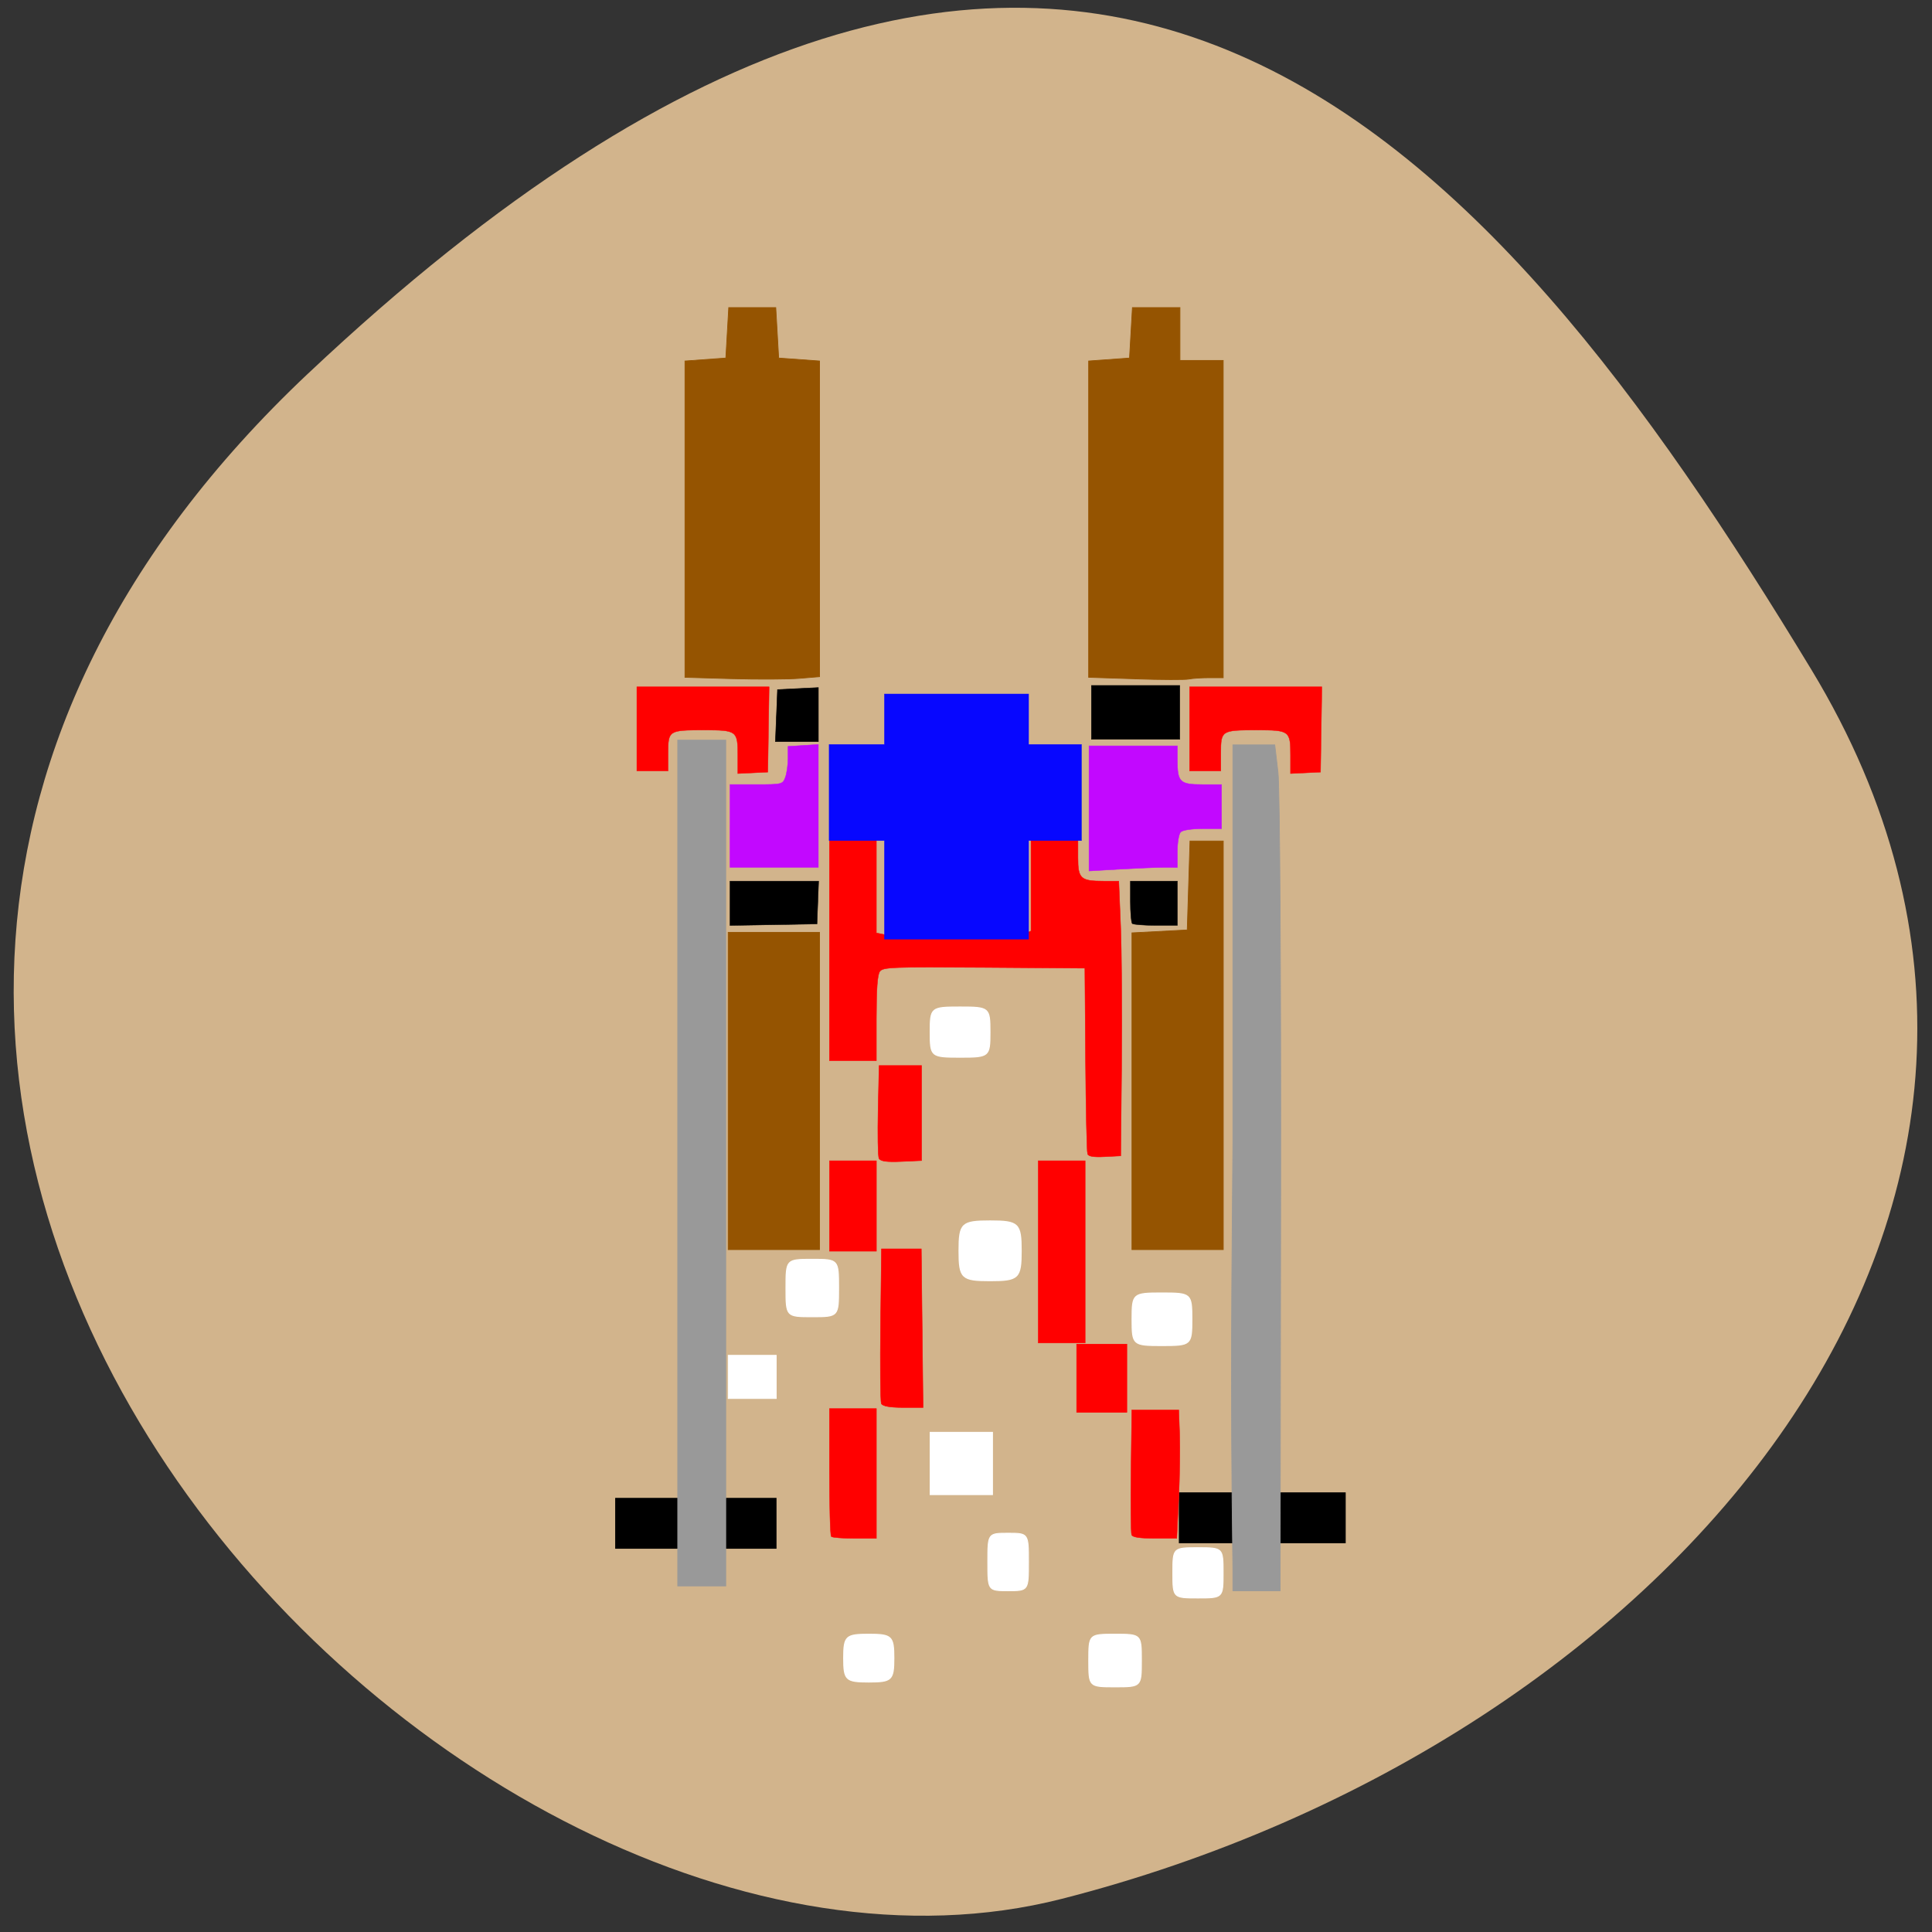 <svg xmlns="http://www.w3.org/2000/svg" viewBox="0 0 256 256"><rect x="0" y="0" width="256" height="256" fill="#333333" stroke="none"/><defs><clipPath><path d="M 0,64 H64 V128 H0 z"/></clipPath></defs><g fill="#d2b48c" color="#000"><path d="m -1360.14 1641.33 c 46.11 -98.28 -119.59 -146.07 -181.85 -106.06 -62.25 40.01 -83.52 108.58 -13.01 143.08 70.51 34.501 148.75 61.26 194.86 -37.03 z" transform="matrix(-0.906 -0.425 0.612 -1.177 -2195.96 1403.28)"/></g><g fill="#955401" stroke="#955401" stroke-width="0.097"><path d="m 150.46 89.95 l -6.209 -0.202 v -20.957 v -20.957 l 2.707 -0.196 l 2.707 -0.196 l 0.192 -3.343 l 0.192 -3.343 h 3.151 h 3.151 v 3.503 v 3.503 h 2.866 h 2.866 v 21.02 v 21.02 h -1.858 c -1.022 0 -2.24 0.081 -2.707 0.179 -0.466 0.099 -3.642 0.088 -7.06 -0.023 z"/><path d="m 96.97 89.93 l -6.209 -0.182 v -20.957 v -20.957 l 2.707 -0.196 l 2.707 -0.196 l 0.192 -3.343 l 0.192 -3.343 h 3.118 h 3.118 l 0.192 3.343 l 0.192 3.343 l 2.707 0.196 l 2.707 0.196 v 20.915 v 20.915 l -2.707 0.223 c -1.489 0.123 -5.501 0.141 -8.916 0.041 z"/><path d="m 96.49 144.56 v -21.02 h 6.05 h 6.05 v 21.02 v 21.02 h -6.05 h -6.05 v -21.02 z"/><path d="m 149.99 144.59 v -20.984 l 3.662 -0.191 l 3.662 -0.191 l 0.183 -5.891 l 0.183 -5.891 h 2.205 h 2.205 v 27.07 v 27.07 h -6.05 h -6.05 v -20.984 z"/></g><path fill="#000" stroke="#000" stroke-width="0.167" d="m 156.29 197.83 h 21.939 v 6.572 h -21.939 z"/><path d="m 163.36 207.96 c -0.331 -25.403 -0.133 -37.657 0 -56.4 v -52.859 h 2.778 h 2.778 l 0.427 3.636 c 0.235 2 0.395 27.22 0.355 56.04 l -0.072 52.41 h -3.133 h -3.133 v -2.831 z" fill="#999" stroke="#999" stroke-width="0.097"/><path fill="#000" stroke="#000" stroke-width="0.167" d="m 81.6 198.56 h 21.21 v 6.571 h -21.21 z"/><path d="m 89.81 154.11 v -56.03 h 3.175 h 3.175 v 56.03 v 56.03 h -3.175 h -3.175 v -56.03 z" fill="#999" stroke="#999" stroke-width="0.116"/><g fill="#fff" stroke="#fff"><path d="m 111.8 219.71 c 0 -2.906 0.263 -3.157 3.316 -3.157 3.053 0 3.316 0.251 3.316 3.157 0 2.906 -0.263 3.157 -3.316 3.157 -3.053 0 -3.316 -0.251 -3.316 -3.157 z" stroke-width="0.153"/><path d="m 130.89 206.97 c 0 -3.788 0.014 -3.808 2.694 -3.808 2.679 0 2.694 0.02 2.694 3.808 0 3.788 -0.014 3.808 -2.694 3.808 -2.679 0 -2.694 -0.02 -2.694 -3.808 z" stroke-width="0.123"/><path d="m 123.26 193.92 v -4.122 h 4.122 h 4.122 v 4.122 v 4.122 h -4.122 h -4.122 v -4.122 z" stroke-width="0.133"/><path d="m 144.27 220.03 c 0 -3.466 0.018 -3.484 3.484 -3.484 3.466 0 3.484 0.018 3.484 3.484 0 3.466 -0.018 3.484 -3.484 3.484 -3.466 0 -3.484 -0.018 -3.484 -3.484 z" stroke-width="0.134"/><path d="m 155.41 208.41 c 0 -3.31 0.018 -3.328 3.328 -3.328 3.31 0 3.328 0.018 3.328 3.328 0 3.31 -0.018 3.328 -3.328 3.328 -3.31 0 -3.328 -0.018 -3.328 -3.328 z" stroke-width="0.128"/><path d="m 150.01 174.81 c 0 -3.401 0.088 -3.478 3.956 -3.478 3.868 0 3.956 0.077 3.956 3.478 0 3.401 -0.088 3.478 -3.956 3.478 -3.868 0 -3.956 -0.077 -3.956 -3.478 z" stroke-width="0.147"/><path d="m 127.1 165.74 c 0 -3.622 0.325 -3.934 4.094 -3.934 3.769 0 4.094 0.312 4.094 3.934 0 3.622 -0.325 3.934 -4.094 3.934 -3.769 0 -4.094 -0.312 -4.094 -3.934 z" stroke-width="0.189"/><path d="m 123.26 136.76 c 0 -3.247 0.088 -3.321 3.957 -3.321 3.87 0 3.957 0.074 3.957 3.321 0 3.247 -0.088 3.321 -3.957 3.321 -3.87 0 -3.957 -0.074 -3.957 -3.321 z" stroke-width="0.143"/><path d="m 104.15 170.67 c 0 -3.78 0.018 -3.8 3.481 -3.8 3.463 0 3.481 0.02 3.481 3.8 0 3.78 -0.018 3.8 -3.481 3.8 -3.463 0 -3.481 -0.02 -3.481 -3.8 z" stroke-width="0.14"/><path d="m 96.49 182.45 v -2.866 h 3.184 h 3.184 v 2.866 v 2.866 h -3.184 h -3.184 v -2.866 z" stroke-width="0.097"/></g><g stroke-width="0.056"><g fill="#c208ff" stroke="#c208ff"><path d="m 96.73 109.44 v -5.488 h 3.485 c 3.404 0 3.493 -0.022 3.842 -0.939 0.196 -0.516 0.357 -1.654 0.357 -2.527 v -1.589 l 2.01 -0.125 l 2.01 -0.125 v 8.141 v 8.141 h -5.854 h -5.854 v -5.488 z"/><path d="m 144.3 107.12 v -8.289 h 5.854 h 5.854 v 1.854 c 0 2.952 0.321 3.269 3.306 3.269 h 2.548 v 2.927 v 2.927 h -2.488 c -1.447 0 -2.672 0.184 -2.927 0.439 -0.241 0.241 -0.439 1.394 -0.439 2.561 v 2.122 l -1.738 0.002 c -0.956 0.001 -3.59 0.108 -5.854 0.239 l -4.116 0.237 v -8.289 z"/></g><path d="m 144.11 152.91 c -0.098 -0.262 -0.219 -5.909 -0.27 -12.55 l -0.092 -12.07 l -13.355 -0.097 c -12.231 -0.089 -13.394 -0.044 -13.813 0.527 -0.319 0.435 -0.457 2.321 -0.457 6.225 v 5.601 h -3.11 h -3.11 v -14.636 v -14.636 h 3.11 h 3.11 v 6.174 v 6.174 l 1.143 0.229 c 1.849 0.37 17.383 0.262 18.408 -0.128 l 0.939 -0.357 v -6.05 v -6.05 h 3.11 h 3.11 v 2.365 c 0 2.805 0.348 3.123 3.413 3.123 h 1.998 l 0.245 5.946 c 0.135 3.27 0.193 11.462 0.13 18.203 l -0.114 12.257 l -2.108 0.11 c -1.477 0.077 -2.161 -0.032 -2.286 -0.366 z" fill="#f00" stroke="#f00"/></g><g fill="#f00" stroke="#f00"><path d="m 116.47 153.48 c -0.133 -0.301 -0.183 -3.189 -0.111 -6.417 l 0.13 -5.871 h 2.809 h 2.809 v 6.295 v 6.295 l -2.698 0.122 c -1.932 0.087 -2.766 -0.033 -2.939 -0.425 z" stroke-width="0.067"/><path d="m 109.91 159.8 v -5.989 h 3.109 h 3.109 v 5.989 v 5.989 h -3.109 h -3.109 v -5.989 z" stroke-width="0.058"/><path d="m 116.78 185.97 c -0.118 -0.291 -0.161 -5.02 -0.096 -10.508 l 0.118 -9.979 h 2.636 h 2.636 l 0.118 10.508 l 0.118 10.508 h -2.658 c -1.743 0 -2.731 -0.182 -2.872 -0.528 z" stroke-width="0.065"/><g stroke-width="0.056"><path d="m 110.15 203.6 c -0.134 -0.134 -0.244 -4 -0.244 -8.599 v -8.355 h 3.11 h 3.11 v 8.599 v 8.599 h -2.866 c -1.576 0 -2.976 -0.11 -3.11 -0.244 z"/><path d="m 137.57 165.88 v -12.07 h 3.11 h 3.11 v 12.07 v 12.07 h -3.11 h -3.11 v -12.07 z"/></g><path d="m 142.67 182.62 v -4.506 h 3.321 h 3.321 v 4.506 v 4.506 h -3.321 h -3.321 v -4.506 z" stroke-width="0.082"/><path d="m 149.95 203.37 c -0.098 -0.256 -0.134 -4.084 -0.08 -8.507 l 0.099 -8.04 h 3.11 h 3.11 l 0.119 3.293 c 0.065 1.811 0.007 5.639 -0.13 8.507 l -0.249 5.214 h -2.901 c -2.01 0 -2.955 -0.143 -3.079 -0.466 z" stroke-width="0.056"/></g><g fill="#000" stroke="#000"><path d="m 96.73 119.69 v -2.936 h 5.87 h 5.87 l -0.107 2.836 l -0.107 2.836 l -5.763 0.101 l -5.763 0.101 v -2.936 z" stroke-width="0.056"/><path d="m 102.89 94.82 l 0.137 -3.442 l 2.703 -0.133 l 2.703 -0.133 v 3.575 v 3.575 h -2.841 h -2.841 l 0.137 -3.442 z" stroke-width="0.07"/><path d="m 144.62 94.39 v -3.561 h 5.851 h 5.851 v 3.561 v 3.561 h -5.851 h -5.851 v -3.561 z" stroke-width="0.062"/><path d="m 150.03 122.37 c -0.134 -0.134 -0.244 -1.451 -0.244 -2.927 v -2.683 h 3.11 h 3.11 v 2.927 v 2.927 h -2.866 c -1.576 0 -2.976 -0.11 -3.11 -0.244 z" stroke-width="0.056"/></g><g stroke-width="0.049"><g fill="#f00" stroke="#f00"><path d="m 171 100.12 c 0 -3.294 -0.116 -3.381 -4.502 -3.381 -4.646 0 -4.733 0.055 -4.733 3.036 v 2.377 h -2.07 h -2.07 v -5.572 v -5.572 h 8.764 h 8.764 l -0.087 5.652 l -0.087 5.652 l -1.99 0.095 l -1.99 0.095 v -2.381 z"/><path d="m 97.76 100.12 c 0 -3.294 -0.116 -3.381 -4.502 -3.381 -4.646 0 -4.733 0.055 -4.733 3.036 v 2.377 h -2.07 h -2.07 v -5.572 v -5.572 h 8.764 h 8.764 l -0.087 5.652 l -0.087 5.652 l -1.99 0.095 l -1.99 0.095 v -2.381 z"/></g><path d="m 117.19 117.91 v -6.528 h -3.662 h -3.662 v -6.369 v -6.369 h 3.662 h 3.662 v -3.343 v -3.343 h 9.553 h 9.553 v 3.343 v 3.343 h 3.503 h 3.503 v 6.369 v 6.369 h -3.503 h -3.503 v 6.528 v 6.528 h -9.553 h -9.553 v -6.528 z" fill="#0707ff" stroke="#0707ff"/></g></svg>